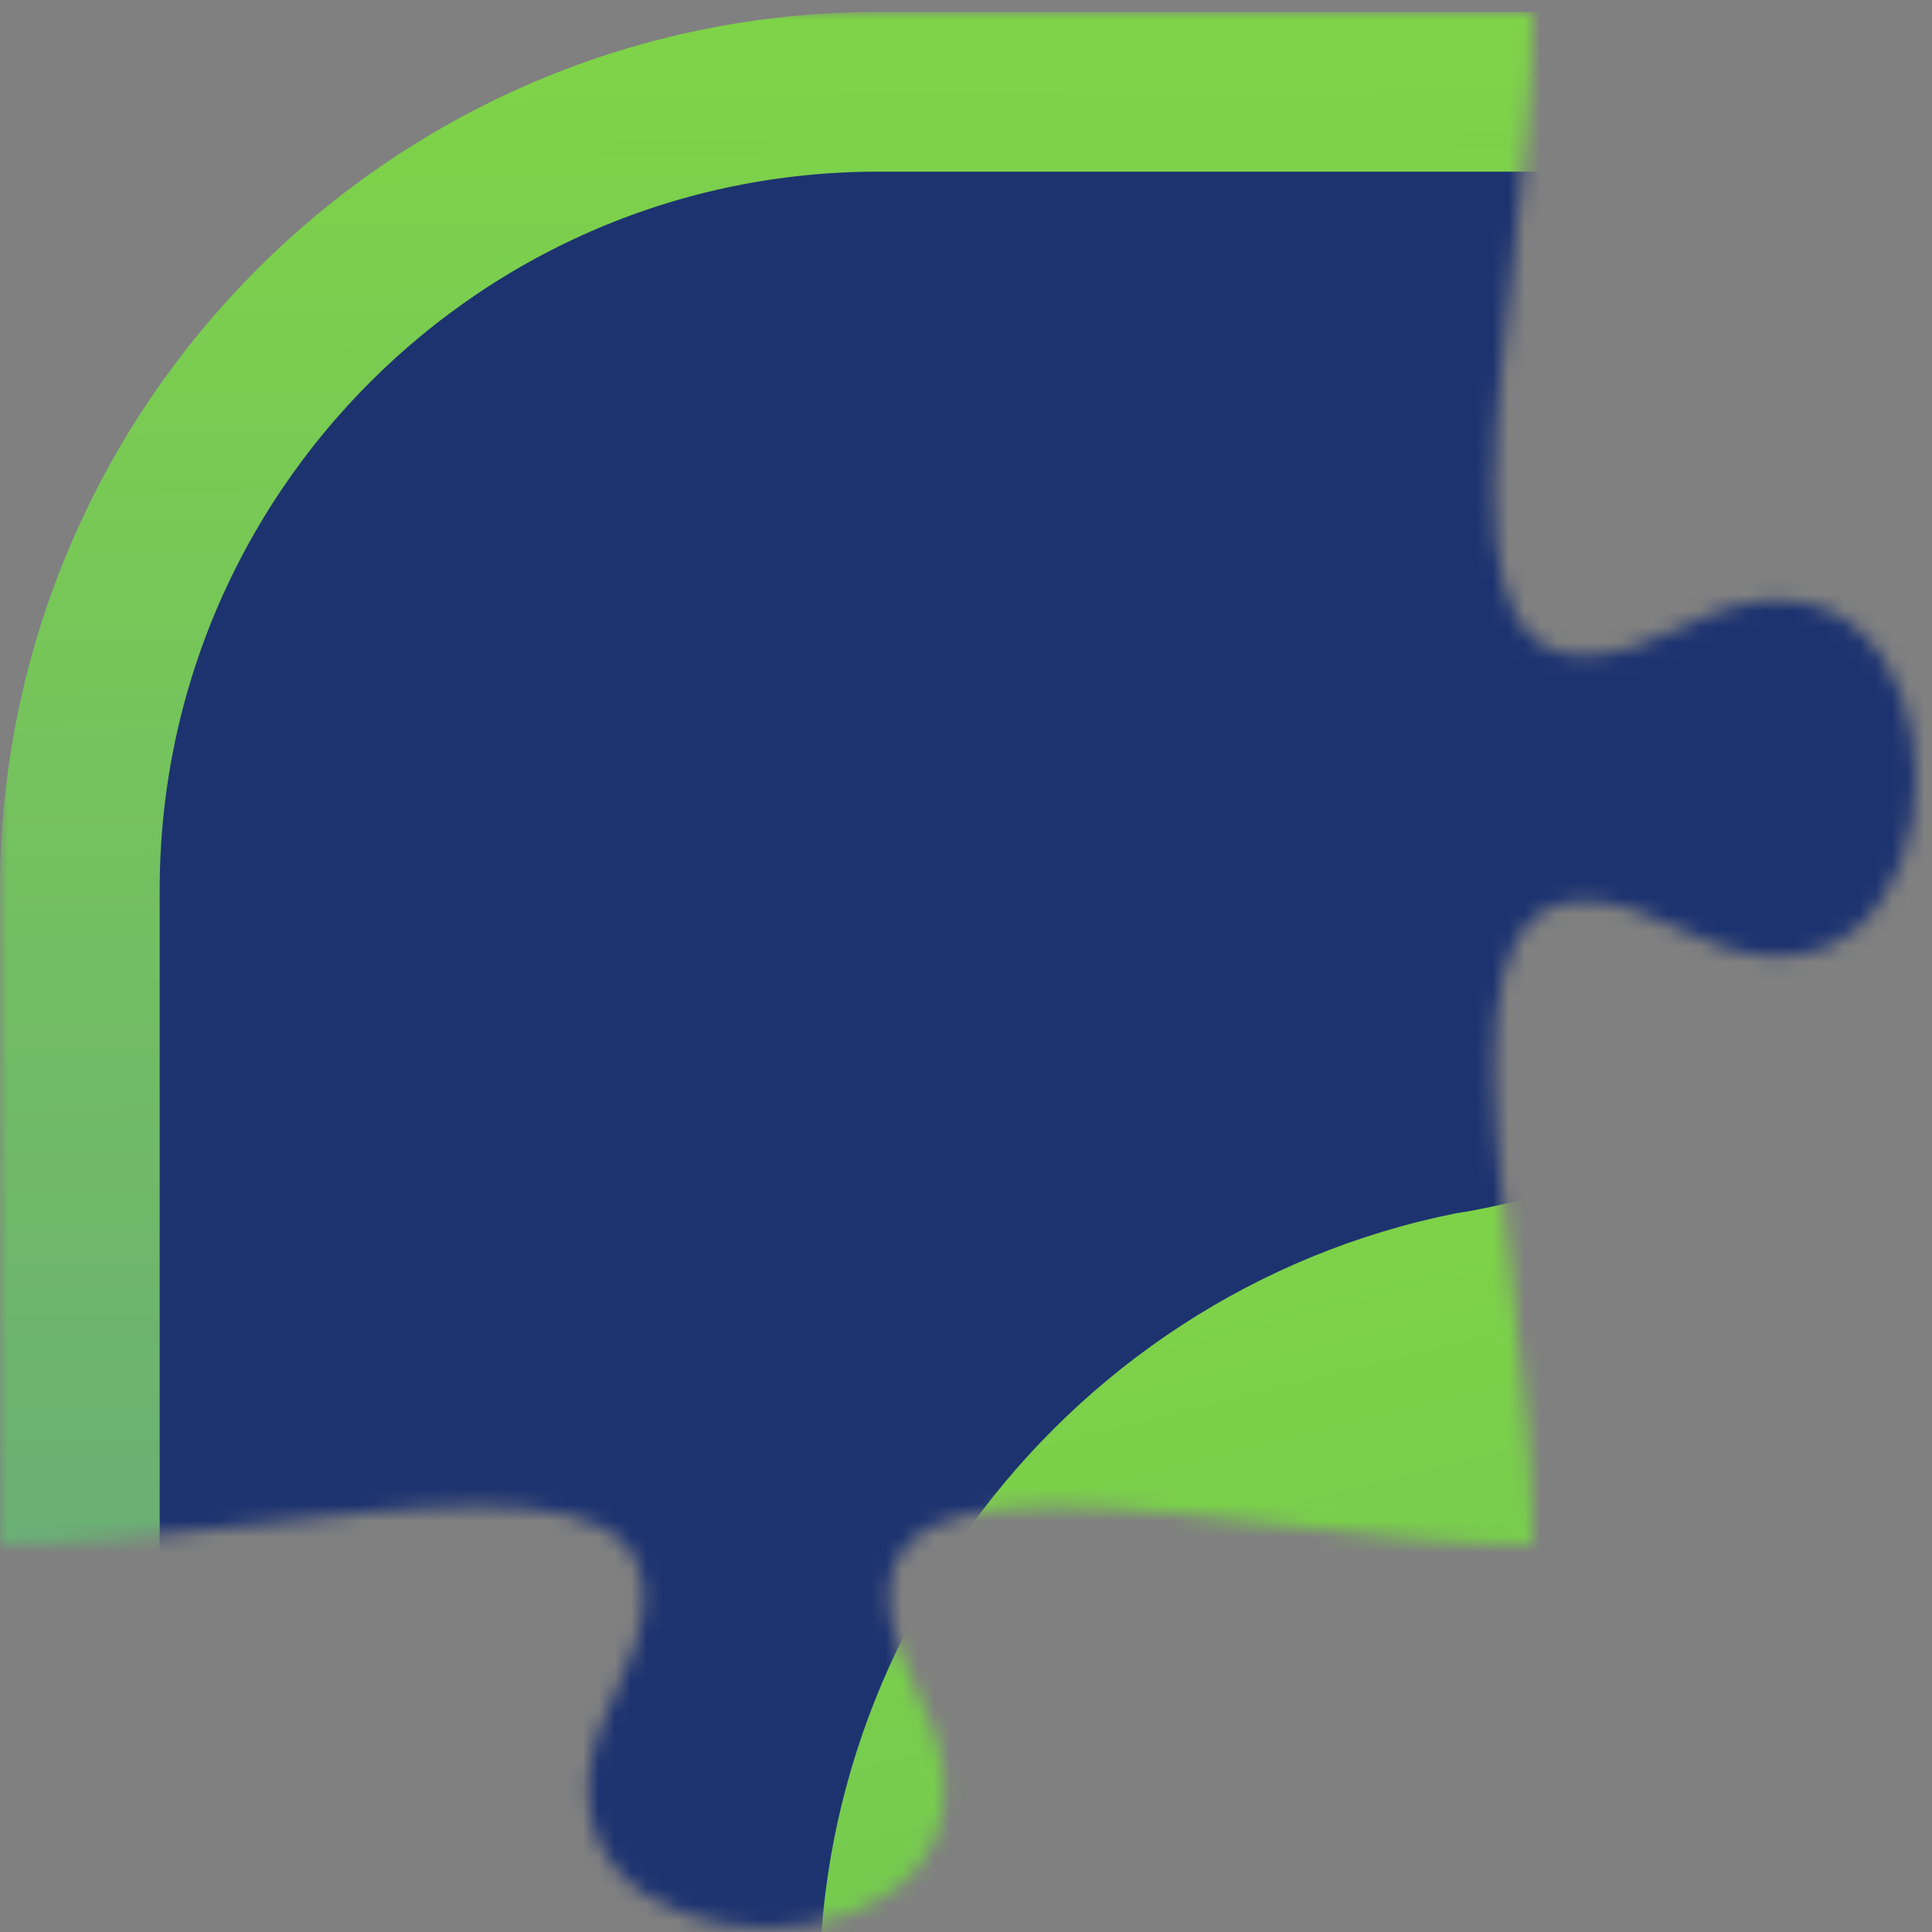 <svg id="eFNnz7lrUq11" xmlns="http://www.w3.org/2000/svg" xmlns:xlink="http://www.w3.org/1999/xlink" viewBox="0 0 121 121" shape-rendering="geometricPrecision" text-rendering="geometricPrecision" width="121" height="121"><rect x="0" y="0" width="121" height="121" fill="#808080" stroke="none"/><defs><linearGradient id="eFNnz7lrUq14-stroke" x1="0.49" y1="0" x2="0.5" y2="0.999" spreadMethod="pad" gradientUnits="objectBoundingBox" gradientTransform="translate(0 0)"><stop id="eFNnz7lrUq14-stroke-0" offset="0%" stop-color="#7ed348"/><stop id="eFNnz7lrUq14-stroke-1" offset="100%" stop-color="#3e65d3"/></linearGradient><linearGradient id="eFNnz7lrUq18-fill" x1="0.397" y1="0.369" x2="0.397" y2="1" spreadMethod="pad" gradientUnits="objectBoundingBox" gradientTransform="translate(0 0)"><stop id="eFNnz7lrUq18-fill-0" offset="0%" stop-color="#67a25c"/><stop id="eFNnz7lrUq18-fill-1" offset="100%" stop-color="#66a15d"/></linearGradient><linearGradient id="eFNnz7lrUq110-fill" x1="0.455" y1="0.924" x2="0.342" y2="0.227" spreadMethod="pad" gradientUnits="objectBoundingBox" gradientTransform="translate(0 0)"><stop id="eFNnz7lrUq110-fill-0" offset="0%" stop-color="#649b5f"/><stop id="eFNnz7lrUq110-fill-1" offset="100%" stop-color="#7ed348"/></linearGradient><linearGradient id="eFNnz7lrUq113-fill" x1="0.487" y1="-0.046" x2="0.487" y2="1" spreadMethod="pad" gradientUnits="objectBoundingBox" gradientTransform="translate(0 0)"><stop id="eFNnz7lrUq113-fill-0" offset="0%" stop-color="#6bab59"/><stop id="eFNnz7lrUq113-fill-1" offset="100%" stop-color="#66a05d"/></linearGradient><linearGradient id="eFNnz7lrUq115-fill" x1="0.349" y1="0.226" x2="0.586" y2="0.959" spreadMethod="pad" gradientUnits="objectBoundingBox" gradientTransform="translate(0 0)"><stop id="eFNnz7lrUq115-fill-0" offset="0%" stop-color="#7ed348"/><stop id="eFNnz7lrUq115-fill-1" offset="100%" stop-color="#61b85c"/></linearGradient></defs><g transform="translate(0 0.75)" mask="url(#eFNnz7lrUq129)"><g transform="translate(-12.5-12.5)"><rect width="278" height="278" rx="50" ry="50" transform="translate(17.5 17.5)" fill="#1d3370" stroke="url(#eFNnz7lrUq14-stroke)" stroke-width="10"/><g transform="matrix(.75 0 0 0.75-61.609-5.579)"><path d="M277.4,281.3c0,0-12.7,6.9-9.1,13.8c3.7,6.9,14.2,5.2,14.2,5.2l-5.1-19Z" fill="#7ed348"/><path d="M282.6,304c-2.2.3-13.2,1.2-17.6-7.2-4.2-7.9,4.7-15.5,10.5-18.7c1.7-.9,4-.3,5,1.4.9,1.7.3,4-1.4,5-3.4,1.8-9,6.4-7.6,9c2.4,4.4,10.3,3.3,10.4,3.3c2-.3,3.8,1,4.2,3c.3,2-1,3.8-3,4.2-.2-.1-.3,0-.5,0Z" fill="#1d3370"/><path d="M342.5,317.2c0-15.7-13.3-28.4-29.2-27.3-13.3.8-24.3,11.5-25.5,24.7-.8,8.3,2.2,15.9,7.4,21.4v0c-32.1,0-24.4,21.3-24.4,21.3h41.4c4.5,0,8.7-2.1,11.4-5.8l12.5-16.8v0c4.1-4.8,6.4-10.9,6.4-17.5Z" fill="url(#eFNnz7lrUq18-fill)"/><path d="M312.3,360.8h-41.4c-1.5,0-2.9-.9-3.4-2.4-.1-.4-3.3-9.2,2-16.7c3.5-5.1,9.9-8.1,18.8-9.2-3.2-5.5-4.6-11.9-4-18.4c1.4-15,13.8-27.1,28.8-28c8.7-.6,16.9,2.4,23.3,8.3c6.2,5.9,9.8,14.1,9.8,22.6c0,7.2-2.5,14.2-7.1,19.7l-12.4,16.7c-3.4,4.7-8.8,7.4-14.4,7.4Zm-38.6-7.2h38.5c3.4,0,6.5-1.6,8.5-4.3l12.5-16.8c0,0,.1-.1.1-.1c3.5-4.2,5.5-9.6,5.5-15.2c0-6.7-2.7-12.8-7.5-17.3-4.9-4.5-11.2-6.8-17.8-6.4-11.5.8-21.1,10-22.1,21.5-.6,6.9,1.6,13.5,6.4,18.6c1,1,1.3,2.6.7,3.9s-1.9,2.2-3.4,2.2c-10,0-16.9,2.2-19.8,6.4-1.7,2.4-1.8,5.4-1.6,7.5Z" fill="#1d3370"/><path d="M347.2,240.5l6.4,13.1c4.5,9.3,14.4,14.8,24.6,13.8l24.5-2.3c11.2-1,18.9,11,13.3,20.7-11.6,20-33.9,45.9-71.2,45.4-60.8-.8-89.4-57.3-40.9-100.5" fill="url(#eFNnz7lrUq110-fill)"/><path d="M345.9,334.9c-.4,0-.8,0-1.2,0-15.8-.2-30.4-4.2-42.1-11.3-11.3-7-19.5-16.7-23.7-28-4-10.6-4.2-22.2-.7-33.5c3.8-12.2,11.6-23.6,23.2-33.9c1.5-1.3,3.8-1.2,5.1.3s1.2,3.8-.3,5.1c-10.6,9.4-17.7,19.8-21.1,30.6-3.1,9.8-2.9,19.8.5,28.8c3.7,9.8,10.9,18.2,20.8,24.4c10.6,6.5,23.8,10.1,38.4,10.3.3,0,.7,0,1,0c19.3,0,46.2-7.7,67-43.6c1.9-3.4,1.8-7.3-.2-10.6-2.1-3.3-5.7-5.1-9.5-4.7l-24.5,2.3c-11.7,1.1-23-5.3-28.2-15.8L344,242.2c-.9-1.8-.1-4,1.7-4.9s4-.1,4.9,1.7l6.4,13.1c3.9,7.9,12.3,12.6,21.1,11.8l24.5-2.3c6.6-.6,12.8,2.5,16.3,8s3.7,12.5.4,18.1c-7.6,13-16.6,23.6-26.9,31.4-13.9,10.5-29.4,15.8-46.5,15.8Z" fill="#1d3370"/><path d="M308.4,294.1c-4,0-8.7-1-11.9-5.3-5.4-7.2,2.3-16.1,7.6-20.1c1.6-1.2,3.9-.9,5.1.7s.9,3.9-.7,5.1c-3,2.3-7.9,7.6-6.2,10c3,4,10.7,1.7,10.8,1.7c1.9-.6,4,.5,4.5,2.4.6,1.9-.4,3.9-2.4,4.5-.1.1-3.1,1-6.8,1Z" fill="#1d3370"/><path d="M328.9,303c-2.1,3.4-3.5,7.4-3.9,11.6-.8,8.3,2.2,15.9,7.4,21.4v0c-32.1,0-24.4,21.3-24.4,21.3h41.4c4.5,0,8.7-2.1,11.4-5.8l12.5-16.8v0c4-4.8,6.3-10.9,6.3-17.5c0-5.1-1.4-10-3.9-14.1" fill="url(#eFNnz7lrUq113-fill)"/><path d="M349.5,360.8h-41.5c-1.5,0-2.9-.9-3.4-2.4-.1-.4-3.3-9.2,2-16.7c3.5-5.1,9.9-8.1,18.8-9.2-3.2-5.5-4.6-11.9-4-18.4.4-4.6,1.9-9.2,4.4-13.2c1-1.7,3.3-2.3,5-1.2c1.7,1,2.3,3.3,1.2,5-1.9,3.1-3,6.5-3.4,10.1-.6,6.9,1.6,13.5,6.4,18.6c1,1,1.3,2.6.7,3.9s-1.9,2.2-3.4,2.2c-10,0-16.9,2.2-19.8,6.4-1.8,2.6-1.9,5.6-1.7,7.6h38.5c3.4,0,6.5-1.6,8.5-4.3l12.5-16.8c0,0,.1-.1.1-.1c3.5-4.2,5.5-9.6,5.5-15.2c0-4.3-1.2-8.5-3.4-12.2-1-1.7-.5-4,1.2-5s4-.5,5,1.2c2.9,4.8,4.4,10.3,4.4,16c0,7.2-2.5,14.2-7.1,19.7l-12.4,16.7c-3.1,4.6-8.5,7.3-14.1,7.3Z" fill="#1d3370"/><path d="M405.5,143.9c8.8,46.9-22.7,91.7-69.6,99.3l-91.4,15c-39,6.3-75.7-20.9-80.5-60.6-4.3-36,20.2-69.7,55.7-76.7.3,0,.6-.1.8-.1c16.3-3,31.2-10.7,43.1-22.2c12.6-12.2,29.2-20.6,48.2-23c44.2-5.6,85.6,24.6,93.7,68.3Z" transform="translate(0 0)" fill="url(#eFNnz7lrUq115-fill)"/><path d="M233.1,262.8c-15.8,0-31-5.1-43.9-14.7-16.1-12.1-26.3-29.9-28.7-49.9-4.6-37.9,21.1-73.3,58.5-80.7.3,0,.5-.1.8-.1c15.5-2.9,29.8-10.3,41.2-21.3c13.8-13.3,31.2-21.6,50.3-24v0c22.3-2.8,44.7,3,63,16.3c18.3,13.4,30.7,32.9,34.8,54.9c4.4,23.6-.7,47.4-14.5,67.1s-34.4,32.6-58.1,36.5l-91.4,15c-4,.6-8,.9-12,.9ZM312.3,79.1v0c-17.6,2.2-33.5,9.9-46.2,22-12.5,12-28,20.1-44.9,23.2-.2,0-.5.1-.7.1-33.7,6.7-56.9,38.6-52.8,72.7c2.2,18.1,11.4,34.1,25.9,45c14.5,11,32.4,15.3,50.4,12.4l91.4-15c21.7-3.5,40.7-15.4,53.3-33.5c12.7-18,17.4-39.9,13.3-61.6-3.8-20.3-15.2-38.1-32-50.4-16.8-12.1-37.3-17.4-57.7-14.9Z" fill="#1d3370"/><ellipse rx="13.1" ry="13.1" transform="translate(333.7 144.6)" fill="#1d3370"/><ellipse rx="13.1" ry="13.1" transform="translate(290.3 123.1)" fill="#1d3370"/><ellipse rx="5" ry="5" transform="translate(191.1 156.1)" fill="#1d3370"/><path d="M347.1,244.3c-.8,0-1.6-.2-2.3-.8-1.6-1.2-1.8-3.5-.6-5.1c6.8-8.5,10.3-17.3,10.1-25.4-.2-8.7-4.5-14.6-8-18-9.3-9-25.9-12.2-37.7-2.1-1.5,1.3-3.8,1.1-5.1-.4s-1.1-3.8.4-5.1c6.8-5.8,15.6-8.6,24.6-7.8c8.5.7,16.6,4.3,22.8,10.3c6.4,6.2,10,14.4,10.2,23c.3,9.8-3.8,20.3-11.7,30.1-.6.9-1.7,1.3-2.7,1.3Z" fill="#1d3370"/><ellipse rx="5" ry="5" transform="translate(205.9 164.4)" fill="#1d3370"/><path d="M205.4,225.5c0,0,.3-26.7,11.7-28.7s22.5,23.1,22.5,23.1-3.1,3.4-17.1,5.6c-14,2.3-17.1,0-17.1,0Z" fill="#fff"/><path d="M265.5,210.4c0,0,.3-29.4,6.8-31c6.6-1.7,26.5,13.4,26.5,13.4s-10.1,9.8-15.8,13.1c-5.6,3.3-17.5,4.5-17.5,4.5Z" fill="#fff"/><path d="M199.6,232.9c-8.7,0-17.3-.8-25.8-2.4-2-.4-3.3-2.3-2.9-4.2.4-2,2.3-3.3,4.2-2.9c15.8,3,32.4,3.1,49.3,0c13.6-2.4,27.4-6.8,41-13c23.3-10.6,38.3-23,38.4-23.1c1.5-1.3,3.8-1.1,5.1.5c1.3,1.5,1.1,3.8-.4,5.1-.6.5-15.7,13.1-39.9,24.1-14.2,6.5-28.6,11-42.8,13.6-8.8,1.5-17.5,2.3-26.2,2.3Z" fill="#1d3370"/><path d="M201.7,232.9c-2,0-3.6-1.6-3.6-3.6c0-.3-.1-8.6,1.7-17.5c2.6-12.9,7.9-20.3,15.7-22.1s15.8,3.1,23.7,14.7c5.4,7.9,8.8,16.1,8.9,16.5.8,1.8-.1,4-2,4.7-1.8.8-4-.1-4.7-2-3.2-7.7-14.4-29.1-24.2-26.8-10,2.3-11.9,24.7-11.8,32.4c0,2-1.6,3.7-3.7,3.7c0,0,0,0,0,0Z" fill="#1d3370"/><path d="M267,217.3c-1.8,0-3.4-1.4-3.6-3.2c0-.3-.9-8.2-.6-16.8.5-12.8,3.4-20.2,8.8-22.7s12.4,0,20.8,7.4c5.6,5,10,10.3,10.1,10.6c1.2,1.6,1,3.9-.6,5.1s-3.9,1-5.1-.6c0,0-4.2-5.2-9.3-9.7-5.7-5-10.5-7.3-13-6.2-1.9.8-4.2,5.6-4.5,16.3-.3,8,.6,15.6.6,15.6.2,2-1.2,3.8-3.2,4-.1.2-.2.2-.4.2Z" fill="#1d3370"/><path d="M297.569,124.11l23.47,23.482" transform="matrix(.689-.725 0.725 0.689 31.889 253.862)" fill="none" stroke="#1d3370" stroke-width="8" stroke-linecap="round"/><path d="M297.569,124.11l23.47,23.482" transform="matrix(1 0.018-.018 1-3.468-36.914)" fill="none" stroke="#1d3370" stroke-width="8" stroke-linecap="round"/></g></g><mask id="eFNnz7lrUq129" mask-type="luminance" x="-150%" y="-150%" height="400%" width="400%"><path d="M96,0L0,0v96c19.2,0,48-9.6,38.4,9.6s28.8,19.2,19.2,0s19.2-9.6,38.4-9.6v0c0-19.2-9.6-48,9.6-38.4s19.2-28.8,0-19.2-9.6-19.2-9.6-38.4Z" fill="#fff" stroke-width="10"/></mask></g></svg>
